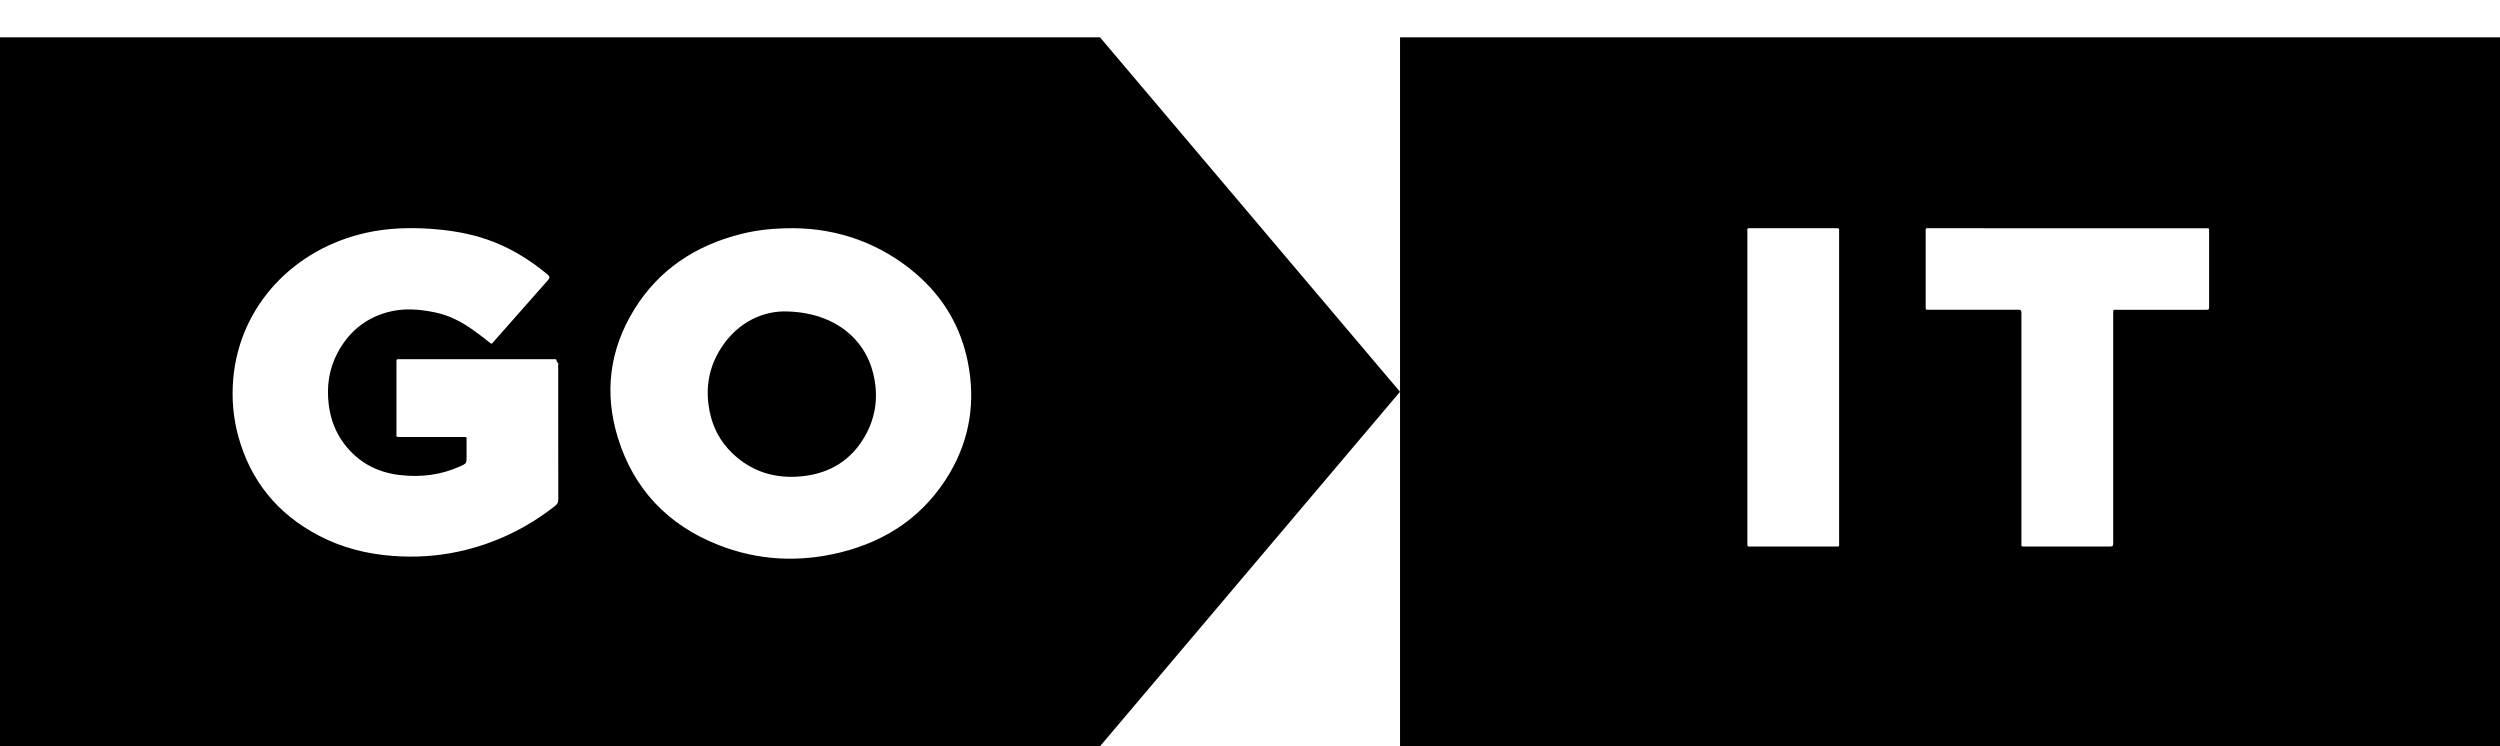 <svg width="67" height="20" fill="currentColor" xmlns="http://www.w3.org/2000/svg"><path fill-rule="evenodd" clip-rule="evenodd" d="M67.001 1H37.521v19h29.48V1ZM46.83 6.232v8.269c0 .004 0 .009 0.0.013l0.0.013c.001.018.001.035-0.0.052-.004.048.009.076.067.068.014-.001.028-.001.041-0.0.004 0.0.007 0.0.011 0.0.003 0.0.006 0.0.009 0.0.244 0 .488 0.0.733 0.0.489 0.0.978.001 1.467-0.0.008 0 .016 0.0.023 0.0.006 0.0.012 0.0.018 0.0.047.001.07.001.081-.01.01-.01.01-.03.009-.069-0-.013-.001-.028-.001-.046V6.243l-0-.009-0-.011c-.001-.013-.001-.026.001-.039.005-.049-.012-.074-.068-.068-.011.001-.022.001-.034 0-.006-0-.012-0-.018-0-.246 0-.493-0-.74-0h-.001c-.493-0-.987-0-1.48 0-.015 0-.028-0-.039-0-.041-.001-.061-.001-.071.009-.01.01-.01.029-.009.069 0.0.011 0.0.024 0.0.038Zm12.246-.115h-3.669c-1.222 0-2.443 0-3.664-.001-.005 0-.009 0-.013 0-.005 0-.009 0-.014 0-.018 0-.036 0-.055-0-.041-.002-.056.017-.053.053.001.011.001.022 0.0.032a.446.446 0 0 0-0.0.016V8.218c-0.0.043-0.0.063.011.074.011.01.032.01.073.009.004-0.0.009-0.0.014-0.0.005-0.0.01-0.0.015-0h2.304c.075 0 .112 0 .131.018.018.017.018.051.018.119v6.105c0 .012-0.0.022-0.0.031-.001.035-.001.053.009.063.01.011.033.01.079.01l.023-0h2.211c.069 0 .104 0 .121-.016.017-.016.017-.048.017-.111V8.415c0-.013-0-.025-0-.035-.001-.038-.001-.058.009-.068.011-.011.035-.011.083-.01.009 0.0.019 0.0.031 0h2.345c.101 0 .101 0.0.102-.095V6.237c0-.014 0-.026 0-.036.001-.043.001-.064-.01-.075-.011-.01-.033-.01-.077-.009-.011 0-.025 0-.039 0Z" /><path d="M19.258 9.437c.418-.729 1.086-1.078 1.735-1.091 1.315-.003 2.175.696 2.41 1.666.142.584.079 1.152-.225 1.683-.358.623-.916.986-1.667 1.067-.726.079-1.36-.115-1.878-.609-.332-.316-.532-.701-.617-1.136-.108-.551-.042-1.085.243-1.579Z" /><path fill-rule="evenodd" clip-rule="evenodd" d="M29.48 1H0v19h29.48l8.04-9.5L29.48 1ZM13.034 9.112c.045.034.09.069.135.103.03-.017.049-.041.067-.064.004-.005.008-.01.012-.015.16-.179.319-.36.477-.54.319-.36.636-.72.954-1.081.063-.072.061-.105-.011-.164-.057-.047-.115-.093-.174-.139-.504-.39-1.058-.694-1.686-.871-.419-.117-.848-.181-1.283-.21-.569-.036-1.132-.019-1.69.103-1.955.425-3.413 1.955-3.584 3.915-.046.529-.002 1.052.141 1.566.326 1.164 1.033 2.055 2.157 2.642.612.32 1.275.489 1.972.541.59.045 1.174.011 1.751-.112.975-.208 1.837-.627 2.604-1.227.061-.048.086-.096.086-.172-.003-.933-.002-1.867-.002-2.8l0-.7c0-.012-.001-.024-.002-.037-.002-.027-.004-.054.004-.079.009-.029-.007-.045-.024-.062-.013-.013-.026-.026-.024-.046.004-.032-.019-.037-.046-.037h-4.118c-.008 0-.016 0-.024 0-.016 0-.033.001-.049-0-.042-.004-.055.016-.052.052.001.015.001.03 0.0.046-0.0.008-0.0.015-0.0.023 0 .205-0.0.41-0.0.614-0.0.41-0.0.819 0 1.229 0 .017-0.0.032-.001.044-.001.037-.001.057.009.067.011.01.033.01.079.01.011-0.0.024-0.0.039-0h1.629c.014 0 .027-0.0.038-0.0.045-.001.067-.001.077.009.01.01.01.029.009.066-0.0.013-.001.028-0.0.046.001.089.001.178 0.0.266-0.0.044-0.0.089-0.0.134v.003c0 .183 0 .184-.175.264-.513.232-1.056.298-1.616.232-.623-.073-1.12-.351-1.486-.832-.238-.313-.367-.666-.416-1.047-.061-.486.001-.953.234-1.394.281-.53.707-.91 1.318-1.085.428-.123.862-.091 1.292-.002.389.08.728.259 1.041.485.115.082.226.167.339.254Zm11.523-1.769c-.96-.825-2.103-1.218-3.285-1.227-.546.001-.954.043-1.386.149-1.255.309-2.238.972-2.89 2.032-.67 1.087-.806 2.252-.432 3.451.419 1.34 1.312 2.316 2.694 2.859 1.061.416 2.161.472 3.27.197 1.288-.319 2.276-1.024 2.924-2.124.546-.927.692-1.922.489-2.961-.183-.933-.639-1.733-1.384-2.375Z" /></svg>